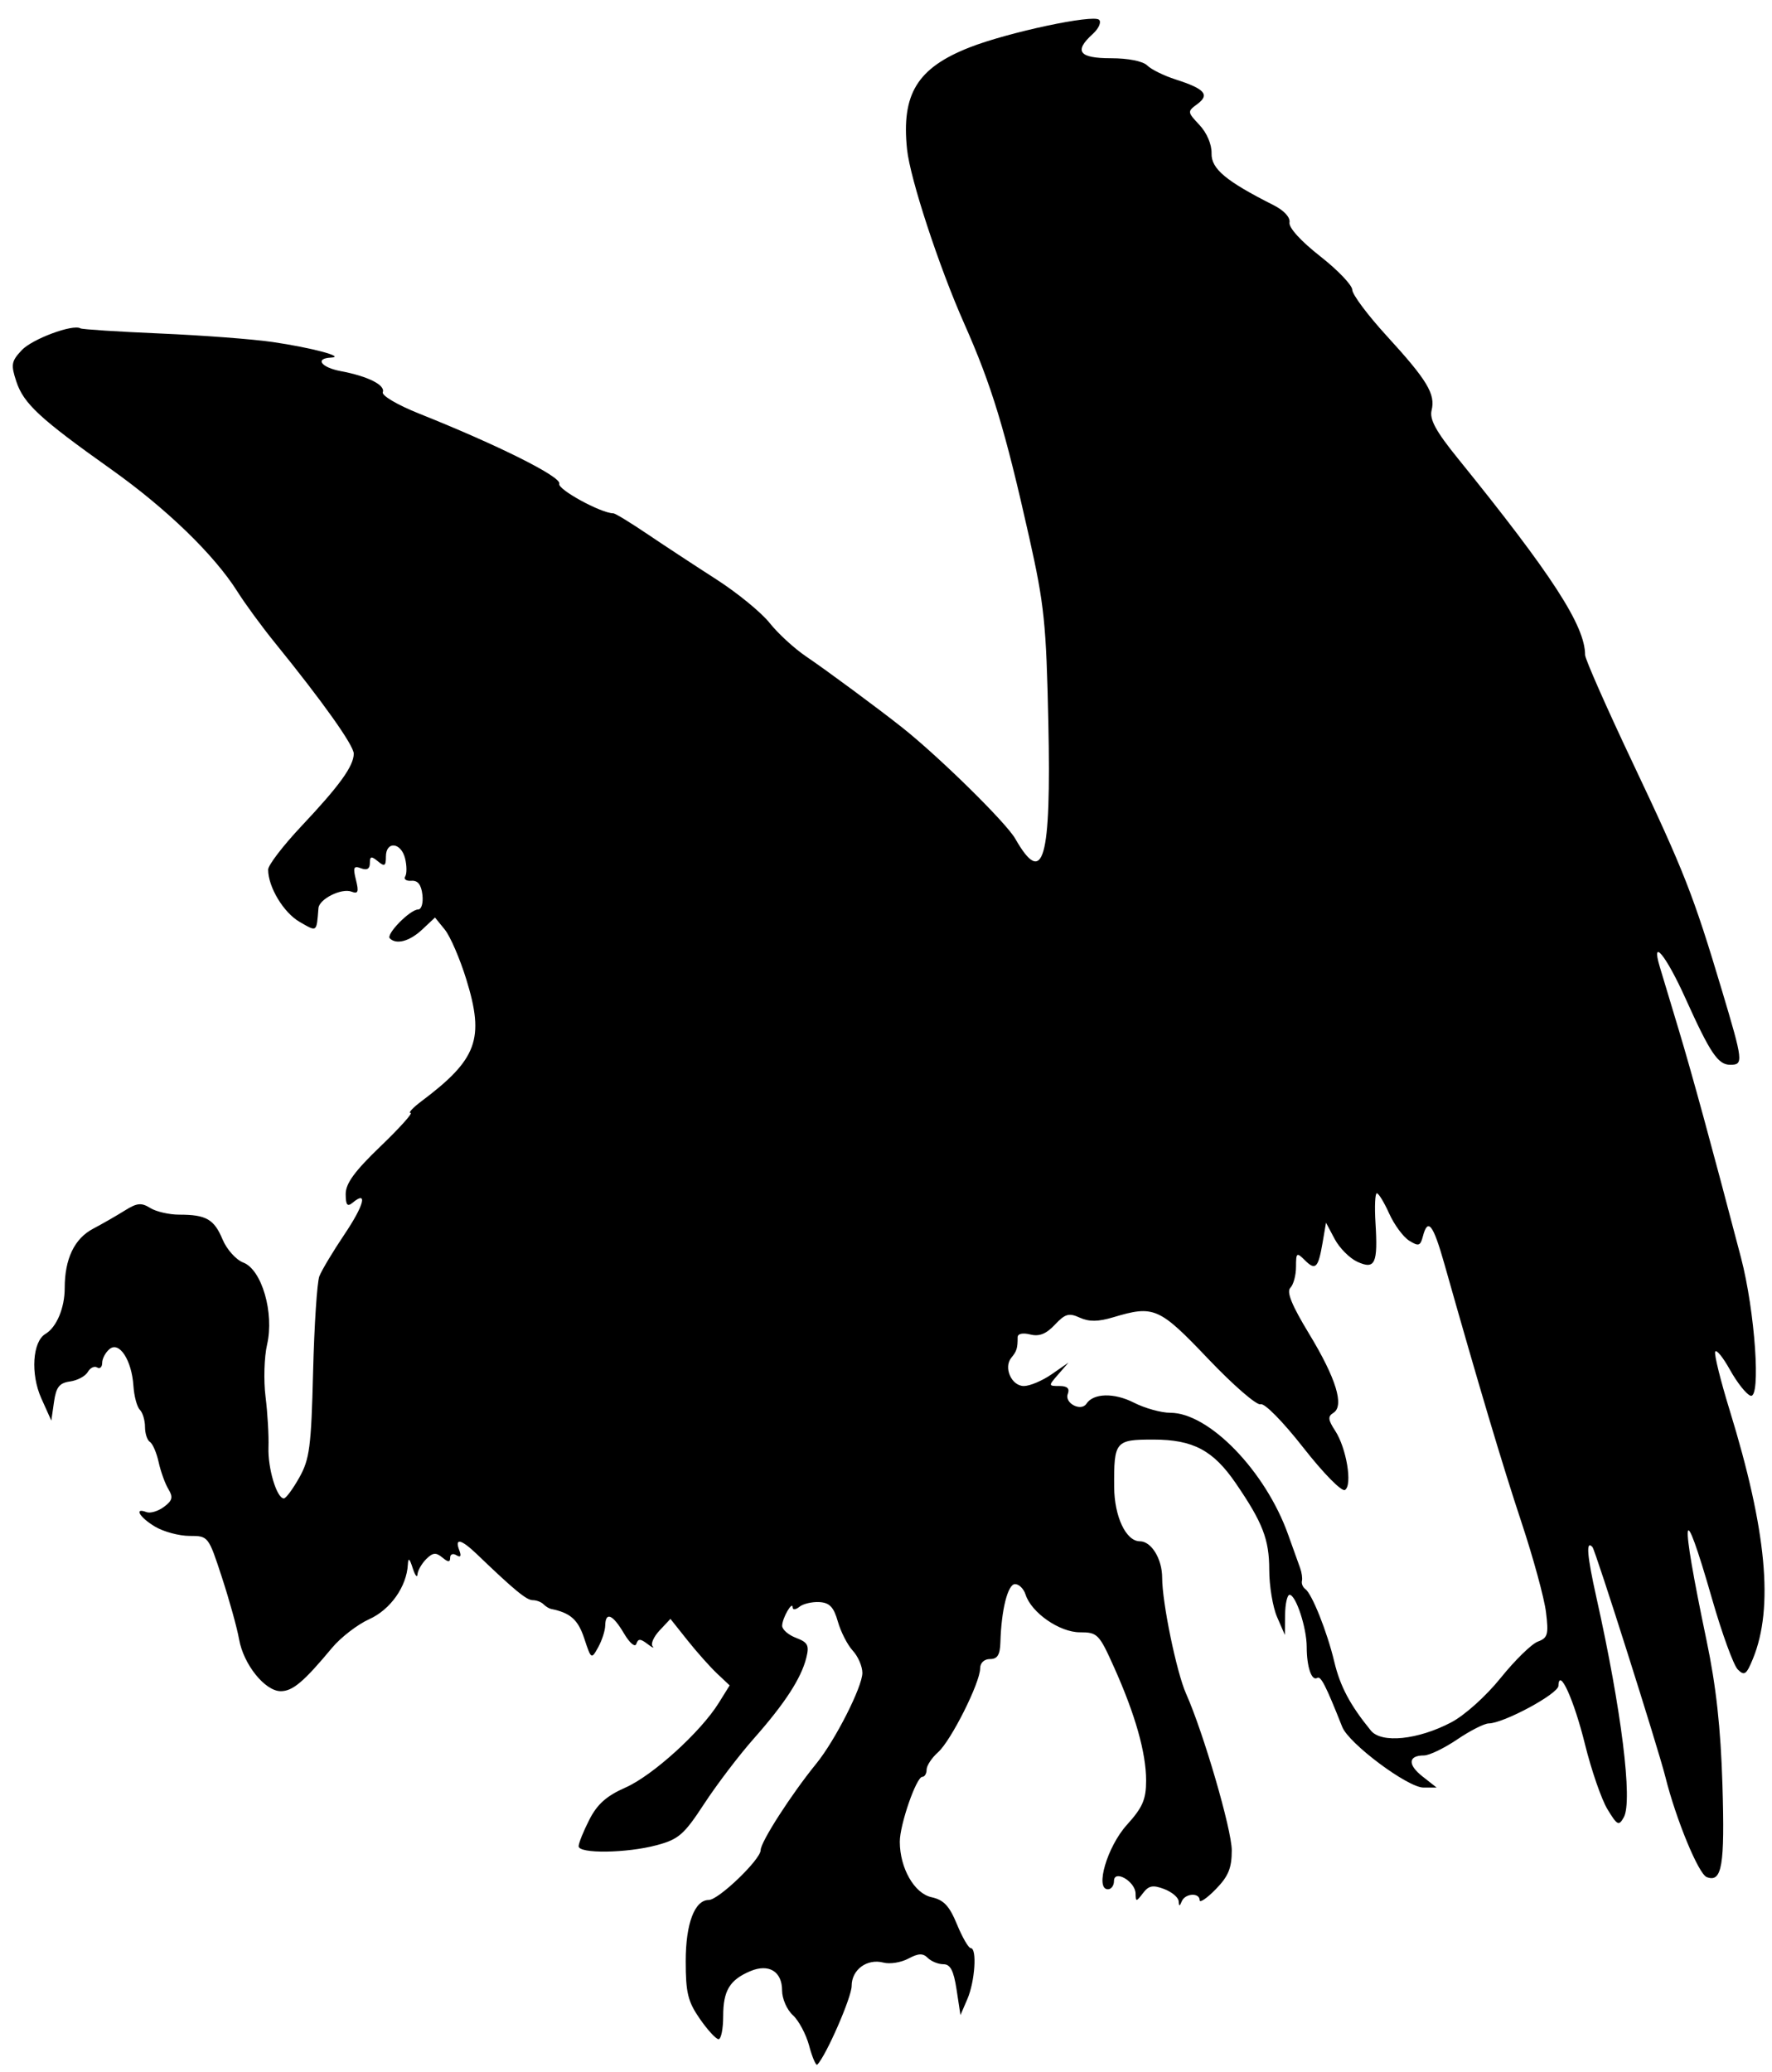 <?xml version="1.0" encoding="UTF-8" standalone="no"?>
<svg
   xmlns:dc="http://purl.org/dc/elements/1.1/"
   xmlns:cc="http://creativecommons.org/ns#"
   xmlns:rdf="http://www.w3.org/1999/02/22-rdf-syntax-ns#"
   xmlns:svg="http://www.w3.org/2000/svg"
   xmlns="http://www.w3.org/2000/svg"
   xmlns:sodipodi="http://sodipodi.sourceforge.net/DTD/sodipodi-0.dtd"
   xmlns:inkscape="http://www.inkscape.org/namespaces/inkscape"
   inkscape:version="1.0 (1.0+r73+1)"
   sodipodi:docname="grifone_silhouette.svg"
   viewBox="0 0 441.333 516"
   height="516"
   width="441.333"
   id="svg480"
   version="1.1">
  <defs
     id="defs484" />
  <sodipodi:namedview
     inkscape:current-layer="g488"
     inkscape:window-maximized="1"
     inkscape:window-y="27"
     inkscape:window-x="67"
     inkscape:cy="258"
     inkscape:cx="220.66667"
     inkscape:zoom="1.375969"
     showgrid="false"
     id="namedview482"
     inkscape:window-height="969"
     inkscape:window-width="1213"
     inkscape:pageshadow="2"
     inkscape:pageopacity="0"
     guidetolerance="10"
     gridtolerance="10"
     objecttolerance="10"
     borderopacity="1"
     bordercolor="#666666"
     pagecolor="#ffffff" />
  <g
     id="g488"
     inkscape:label="Image"
     inkscape:groupmode="layer">
    <path
       id="path492"
       d="m 201.544,509.515 c -0.778,-2.891 -2.618,-6.344 -4.088,-7.675 -1.47,-1.33 -2.672,-4.096 -2.672,-6.145 0,-4.736 -3.31,-6.744 -7.915,-4.801 -5.133,2.165 -6.752,4.85 -6.752,11.196 0,3.16 -0.518,5.745 -1.152,5.745 -0.634,0 -2.734,-2.282 -4.667,-5.072 -2.977,-4.295 -3.515,-6.495 -3.515,-14.37 0,-9.334 2.222,-15.225 5.743,-15.225 2.431,0 12.924,-10.082 12.924,-12.418 0,-2.039 7.607,-13.861 13.887,-21.582 4.668,-5.738 11.446,-19.093 11.446,-22.551 0,-1.621 -1.075,-4.11 -2.389,-5.531 -1.314,-1.422 -2.986,-4.685 -3.716,-7.251 -1.029,-3.618 -2.065,-4.709 -4.611,-4.854 -1.806,-0.103 -4.034,0.421 -4.951,1.163 -0.917,0.743 -1.676,0.827 -1.687,0.187 -0.032,-1.816 -2.603,2.626 -2.626,4.536 -0.011,0.935 1.542,2.294 3.452,3.02 2.954,1.123 3.337,1.865 2.563,4.967 -1.277,5.119 -5.364,11.405 -13.093,20.139 -3.654,4.129 -9.198,11.417 -12.322,16.194 -5.036,7.704 -6.375,8.873 -11.836,10.333 -7.511,2.009 -19.452,2.169 -19.452,0.26 0,-0.763 1.197,-3.733 2.661,-6.602 1.978,-3.877 4.287,-5.931 9,-8.008 6.758,-2.977 18.716,-13.819 23.223,-21.055 l 2.73,-4.384 -3.14,-2.96 c -1.727,-1.628 -5.046,-5.355 -7.375,-8.283 l -4.235,-5.323 -2.685,2.858 c -1.477,1.572 -2.271,3.352 -1.765,3.956 0.506,0.604 -0.072,0.343 -1.284,-0.58 -1.761,-1.341 -2.315,-1.343 -2.76,-0.011 -0.315,0.944 -1.653,-0.189 -3.084,-2.611 -2.805,-4.748 -4.595,-5.495 -4.667,-1.946 -0.026,1.283 -0.817,3.721 -1.759,5.418 -1.685,3.036 -1.739,3.002 -3.463,-2.224 -1.545,-4.681 -3.452,-6.372 -8.286,-7.347 -0.489,-0.099 -1.339,-0.629 -1.889,-1.179 -0.55,-0.55 -1.754,-1 -2.675,-1 -1.531,0 -4.566,-2.502 -13.895,-11.454 -3.905,-3.747 -5.587,-4.129 -4.384,-0.994 0.572,1.492 0.34,1.903 -0.709,1.255 -0.858,-0.53 -1.56,-0.255 -1.56,0.612 0,1.187 -0.484,1.174 -1.963,-0.054 -1.566,-1.3 -2.375,-1.217 -4,0.408 -1.12,1.12 -2.097,2.83 -2.17,3.799 -0.073,0.969 -0.613,0.262 -1.2,-1.571 -0.785,-2.451 -1.103,-2.681 -1.2,-0.868 -0.296,5.498 -4.34,11.223 -9.603,13.596 -2.93,1.321 -7.114,4.548 -9.298,7.17 -7.032,8.445 -9.782,10.768 -12.752,10.768 -3.925,0 -9.277,-6.655 -10.378,-12.905 -0.494,-2.802 -2.418,-9.745 -4.276,-15.429 -3.363,-10.287 -3.399,-10.333 -8.063,-10.333 -2.577,0 -6.427,-1.029 -8.557,-2.287 -3.858,-2.279 -5.41,-4.885 -2.167,-3.641 0.938,0.36 2.888,-0.222 4.333,-1.294 2.125,-1.575 2.342,-2.419 1.131,-4.407 -0.823,-1.352 -1.92,-4.382 -2.436,-6.733 -0.516,-2.351 -1.493,-4.617 -2.17,-5.035 -0.677,-0.418 -1.231,-2.105 -1.231,-3.749 0,-1.643 -0.58,-3.568 -1.288,-4.276 -0.709,-0.709 -1.425,-3.379 -1.592,-5.933 -0.419,-6.409 -3.523,-11.19 -5.955,-9.172 -1.007,0.836 -1.831,2.382 -1.831,3.435 0,1.053 -0.563,1.567 -1.251,1.142 -0.688,-0.425 -1.738,0.082 -2.333,1.126 -0.595,1.045 -2.582,2.107 -4.415,2.361 -2.666,0.369 -3.467,1.391 -4,5.104 l -0.667,4.642 -2.498,-5.558 c -2.708,-6.025 -2.191,-14.123 1.023,-16.024 2.775,-1.641 4.808,-6.469 4.808,-11.416 0,-7.278 2.405,-12.315 7.053,-14.775 2.354,-1.245 5.923,-3.294 7.93,-4.553 3.017,-1.891 4.112,-2 6.315,-0.624 1.466,0.915 4.724,1.664 7.241,1.664 6.691,0 8.675,1.136 10.779,6.17 1.042,2.494 3.351,5.07 5.16,5.758 4.612,1.754 7.745,12.544 5.927,20.413 -0.719,3.112 -0.893,8.958 -0.386,12.992 0.507,4.033 0.836,9.703 0.732,12.599 -0.188,5.241 2.066,12.734 3.831,12.734 0.509,0 2.237,-2.332 3.839,-5.183 2.574,-4.58 2.974,-7.643 3.442,-26.333 0.291,-11.633 0.994,-22.351 1.562,-23.817 0.568,-1.467 3.383,-6.163 6.256,-10.436 4.897,-7.283 5.865,-11.061 2.017,-7.867 -1.304,1.082 -1.703,0.583 -1.717,-2.143 -0.013,-2.642 2.205,-5.689 8.656,-11.887 4.77,-4.583 8.147,-8.333 7.505,-8.333 -0.643,0 0.562,-1.301 2.678,-2.89 13.943,-10.477 15.798,-15.521 11.189,-30.413 -1.588,-5.131 -3.989,-10.687 -5.335,-12.346 l -2.448,-3.017 -3.199,3 c -3.118,2.924 -6.426,3.824 -8.058,2.192 -1.013,-1.013 5.05,-7.192 7.058,-7.192 0.831,0 1.297,-1.612 1.061,-3.667 -0.29,-2.524 -1.144,-3.61 -2.741,-3.484 -1.275,0.101 -1.969,-0.384 -1.541,-1.076 0.428,-0.692 0.41,-2.724 -0.04,-4.516 -1.008,-4.016 -4.767,-4.353 -4.767,-0.428 0,2.364 -0.329,2.557 -2,1.17 -1.635,-1.357 -2,-1.273 -2,0.462 0,1.423 -0.724,1.844 -2.2,1.277 -1.838,-0.705 -2.046,-0.232 -1.266,2.877 0.754,3.003 0.543,3.571 -1.093,2.944 -2.485,-0.954 -8.06,1.824 -8.242,4.107 -0.488,6.104 -0.288,5.959 -4.71,3.409 -3.982,-2.296 -7.823,-8.683 -7.823,-13.008 0,-1.11 3.75,-6 8.333,-10.867 9.463,-10.05 12.979,-14.92 12.991,-18.002 0.008,-2.068 -7.748,-12.978 -19.673,-27.672 -3.187,-3.927 -7.364,-9.627 -9.282,-12.667 -5.802,-9.195 -17.643,-20.664 -31.484,-30.495 C 9.929,104.267 5.883,100.519 4.062,95 c -1.386,-4.199 -1.24,-5.033 1.357,-7.798 2.623,-2.792 12.761,-6.554 14.618,-5.424 0.411,0.25 9.352,0.825 19.869,1.278 10.517,0.453 23.117,1.407 28,2.121 9.711,1.419 18.25,3.695 14.545,3.877 -4.122,0.202 -2.489,2.455 2.452,3.382 6.706,1.258 11.105,3.464 10.435,5.232 -0.321,0.846 3.649,3.184 9.106,5.361 19.627,7.832 35.479,15.764 34.839,17.433 -0.528,1.377 10.436,7.373 13.482,7.373 0.45,0 4.239,2.31 8.419,5.134 4.181,2.824 11.905,7.898 17.165,11.275 5.26,3.378 11.26,8.281 13.333,10.897 2.073,2.616 6.17,6.377 9.103,8.358 4.937,3.334 17.925,12.936 23.878,17.653 9.221,7.307 25.902,23.705 28.193,27.715 7.017,12.285 8.973,5.396 8.241,-29.033 -0.521,-24.516 -1.012,-29.258 -4.761,-46 C 250.306,106.91 246.989,96.006 240.111,80.502 233.85,66.388 226.674,44.506 225.91,37.201 224.47,23.423 228.443,16.933 241.45,11.818 c 9.548,-3.755 30.877,-8.305 32.293,-6.889 0.607,0.607 -0.111,2.202 -1.595,3.545 -4.739,4.289 -3.428,6.029 4.54,6.029 4.296,0 7.969,0.731 9.037,1.799 0.989,0.989 4.182,2.562 7.095,3.494 7.247,2.32 8.543,3.792 5.388,6.12 -2.522,1.861 -2.511,1.969 0.537,5.213 1.834,1.952 3.068,4.854 3.005,7.064 -0.109,3.836 3.572,6.912 15.411,12.883 2.639,1.331 4.228,3.052 4,4.333 -0.227,1.272 2.834,4.642 7.621,8.394 4.4,3.448 8.008,7.22 8.017,8.384 0.009,1.163 3.868,6.322 8.575,11.464 10.089,11.023 12.169,14.469 11.181,18.525 -0.552,2.267 1.057,5.217 6.548,12 23.451,28.973 31.679,41.68 31.679,48.928 0,1.01 5.354,13.137 11.897,26.951 12.783,26.986 15.066,32.806 22.141,56.448 5.35,17.878 5.439,18.667 2.115,18.667 -3.056,0 -4.973,-2.849 -11.201,-16.642 -4.776,-10.578 -8.599,-15.256 -6.358,-7.78 0.619,2.065 2.753,9.155 4.742,15.755 3.276,10.87 8.283,29.193 15.484,56.667 3.506,13.375 5.024,35.276 2.385,34.415 -1.03,-0.336 -3.334,-3.236 -5.119,-6.444 -1.785,-3.208 -3.447,-5.227 -3.694,-4.487 -0.247,0.74 1.375,7.268 3.603,14.506 9.222,29.96 11.026,49.189 5.808,61.926 -1.63,3.98 -2.128,4.331 -3.784,2.667 -1.048,-1.054 -3.929,-8.963 -6.402,-17.577 -7.523,-26.204 -8.108,-21.81 -1.374,10.327 2.39,11.407 3.528,21.741 3.964,36 0.616,20.143 -0.114,24.423 -3.919,22.962 -2.044,-0.784 -7.667,-14.416 -10.296,-24.962 -1.763,-7.071 -17.417,-56.413 -18.154,-57.222 -1.671,-1.835 -1.367,2.041 0.989,12.589 6.229,27.899 9.067,50.675 6.816,54.698 -1.246,2.226 -1.616,2.045 -4.069,-1.989 -1.484,-2.441 -4.004,-9.722 -5.6,-16.18 -2.751,-11.134 -6.473,-19.327 -6.616,-14.562 -0.06,2.009 -13.616,9.318 -17.358,9.36 -1.1,0.012 -4.64,1.811 -7.867,3.998 -3.227,2.187 -6.942,3.976 -8.255,3.976 -3.953,0 -4.118,2.285 -0.378,5.227 l 3.526,2.773 h -3.28 c -3.919,0 -18.582,-10.944 -20.23,-15.1 -4.106,-10.35 -5.334,-12.758 -6.229,-12.205 -1.39,0.859 -2.62,-2.761 -2.62,-7.71 0,-4.769 -2.701,-12.986 -4.268,-12.986 -0.586,0 -1.089,2.25 -1.118,5 l -0.052,5 -1.948,-4.486 c -1.071,-2.468 -1.948,-7.747 -1.948,-11.733 0,-7.562 -1.617,-11.749 -8.321,-21.548 -5.634,-8.235 -10.636,-10.888 -20.537,-10.894 -9.484,-0.005 -9.832,0.413 -9.765,11.771 0.044,7.421 2.944,13.558 6.407,13.558 2.867,0 5.548,4.395 5.549,9.095 0.001,6.19 3.587,23.558 5.961,28.873 4.322,9.679 11.372,33.848 11.372,38.988 0,4.444 -0.836,6.473 -4,9.71 -2.2,2.251 -4,3.471 -4,2.713 0,-1.953 -3.641,-1.718 -4.45,0.287 -0.529,1.311 -0.695,1.304 -0.778,-0.033 -0.058,-0.935 -1.679,-2.298 -3.603,-3.03 -2.818,-1.071 -3.847,-0.87 -5.291,1.033 -1.665,2.194 -1.796,2.2 -1.835,0.076 -0.056,-3.017 -5.376,-6.078 -5.376,-3.094 0,1.126 -0.679,2.047 -1.509,2.047 -3.297,0 -0.17,-10.628 4.72,-16.041 3.937,-4.358 4.789,-6.323 4.789,-11.055 0,-6.894 -2.697,-16.418 -7.988,-28.211 -3.715,-8.28 -4.121,-8.694 -8.521,-8.694 -5.046,0 -12.082,-4.891 -13.51,-9.392 -0.455,-1.434 -1.635,-2.608 -2.621,-2.608 -1.805,0 -3.418,6.395 -3.647,14.467 -0.09,3.152 -0.734,4.199 -2.583,4.199 -1.457,0 -2.464,0.953 -2.465,2.333 -0.001,3.557 -7.254,18.005 -10.478,20.873 -1.57,1.397 -2.855,3.347 -2.855,4.333 0,0.986 -0.481,1.793 -1.07,1.793 -1.486,0 -5.611,11.906 -5.603,16.171 0.012,6.56 3.612,12.864 7.88,13.802 3.071,0.674 4.464,2.158 6.362,6.774 1.337,3.251 2.88,5.913 3.43,5.915 1.594,0.008 1.043,8.293 -0.843,12.672 l -1.723,4 -0.965,-6.333 c -0.725,-4.757 -1.542,-6.333 -3.284,-6.333 -1.275,0 -3.026,-0.708 -3.891,-1.573 -1.209,-1.209 -2.331,-1.167 -4.846,0.178 -1.8,0.963 -4.581,1.409 -6.181,0.991 -4.096,-1.071 -7.934,1.742 -7.934,5.814 0,2.819 -6.37,17.405 -8.556,19.591 -0.331,0.331 -1.239,-1.763 -2.017,-4.654 z m 159.902,-80.583 c 3.352,-1.76 8.674,-6.544 12.327,-11.083 3.536,-4.392 7.692,-8.453 9.236,-9.025 2.479,-0.917 2.717,-1.777 2.033,-7.347 -0.426,-3.47 -3.165,-13.509 -6.087,-22.309 -4.714,-14.196 -10.553,-33.761 -19.199,-64.333 -2.82,-9.97 -4.138,-11.667 -5.378,-6.923 -0.625,2.388 -1.066,2.526 -3.408,1.063 -1.48,-0.924 -3.718,-3.959 -4.974,-6.743 -1.256,-2.785 -2.642,-5.064 -3.081,-5.065 -0.439,-0.001 -0.591,3.319 -0.338,7.377 0.631,10.135 -0.1,11.702 -4.514,9.691 -1.913,-0.872 -4.452,-3.418 -5.642,-5.659 l -2.164,-4.074 -0.862,5.015 c -1.085,6.317 -1.766,6.972 -4.451,4.287 -1.989,-1.989 -2.159,-1.858 -2.159,1.67 0,2.106 -0.637,4.466 -1.416,5.245 -0.999,0.999 0.374,4.365 4.667,11.437 6.731,11.088 8.845,17.973 6.048,19.702 -1.419,0.877 -1.334,1.726 0.442,4.438 2.82,4.303 4.36,13.576 2.451,14.756 -0.808,0.499 -5.319,-4.082 -10.385,-10.549 -5.102,-6.513 -9.678,-11.155 -10.633,-10.789 -0.922,0.354 -6.784,-4.724 -13.027,-11.283 -12.233,-12.855 -13.521,-13.42 -23.663,-10.381 -3.76,1.127 -6.022,1.152 -8.344,0.094 -2.704,-1.232 -3.642,-0.966 -6.203,1.761 -2.171,2.311 -3.895,2.992 -6.144,2.428 -1.871,-0.47 -3.126,-0.191 -3.126,0.693 0,2.746 -0.223,3.473 -1.557,5.081 -2.022,2.436 0.014,7.064 3.108,7.064 1.487,0 4.597,-1.313 6.91,-2.919 l 4.206,-2.919 -2.54,2.919 c -2.51,2.884 -2.506,2.919 0.291,2.919 1.962,0 2.597,0.611 2.068,1.989 -0.875,2.28 3.305,4.457 4.648,2.422 1.747,-2.648 6.905,-2.77 11.79,-0.279 2.735,1.394 6.829,2.535 9.097,2.535 9.649,0 23.713,14.527 29.337,30.302 1.248,3.5 2.598,7.264 3,8.364 0.402,1.1 0.604,2.545 0.449,3.211 -0.155,0.666 0.216,1.566 0.825,2 1.677,1.195 5.444,10.635 7.231,18.122 1.468,6.15 3.941,10.801 9.115,17.144 2.64,3.236 11.721,2.307 20.016,-2.048 z"
       style="fill:#000000;stroke-width:1.333" />
  </g>
</svg>
